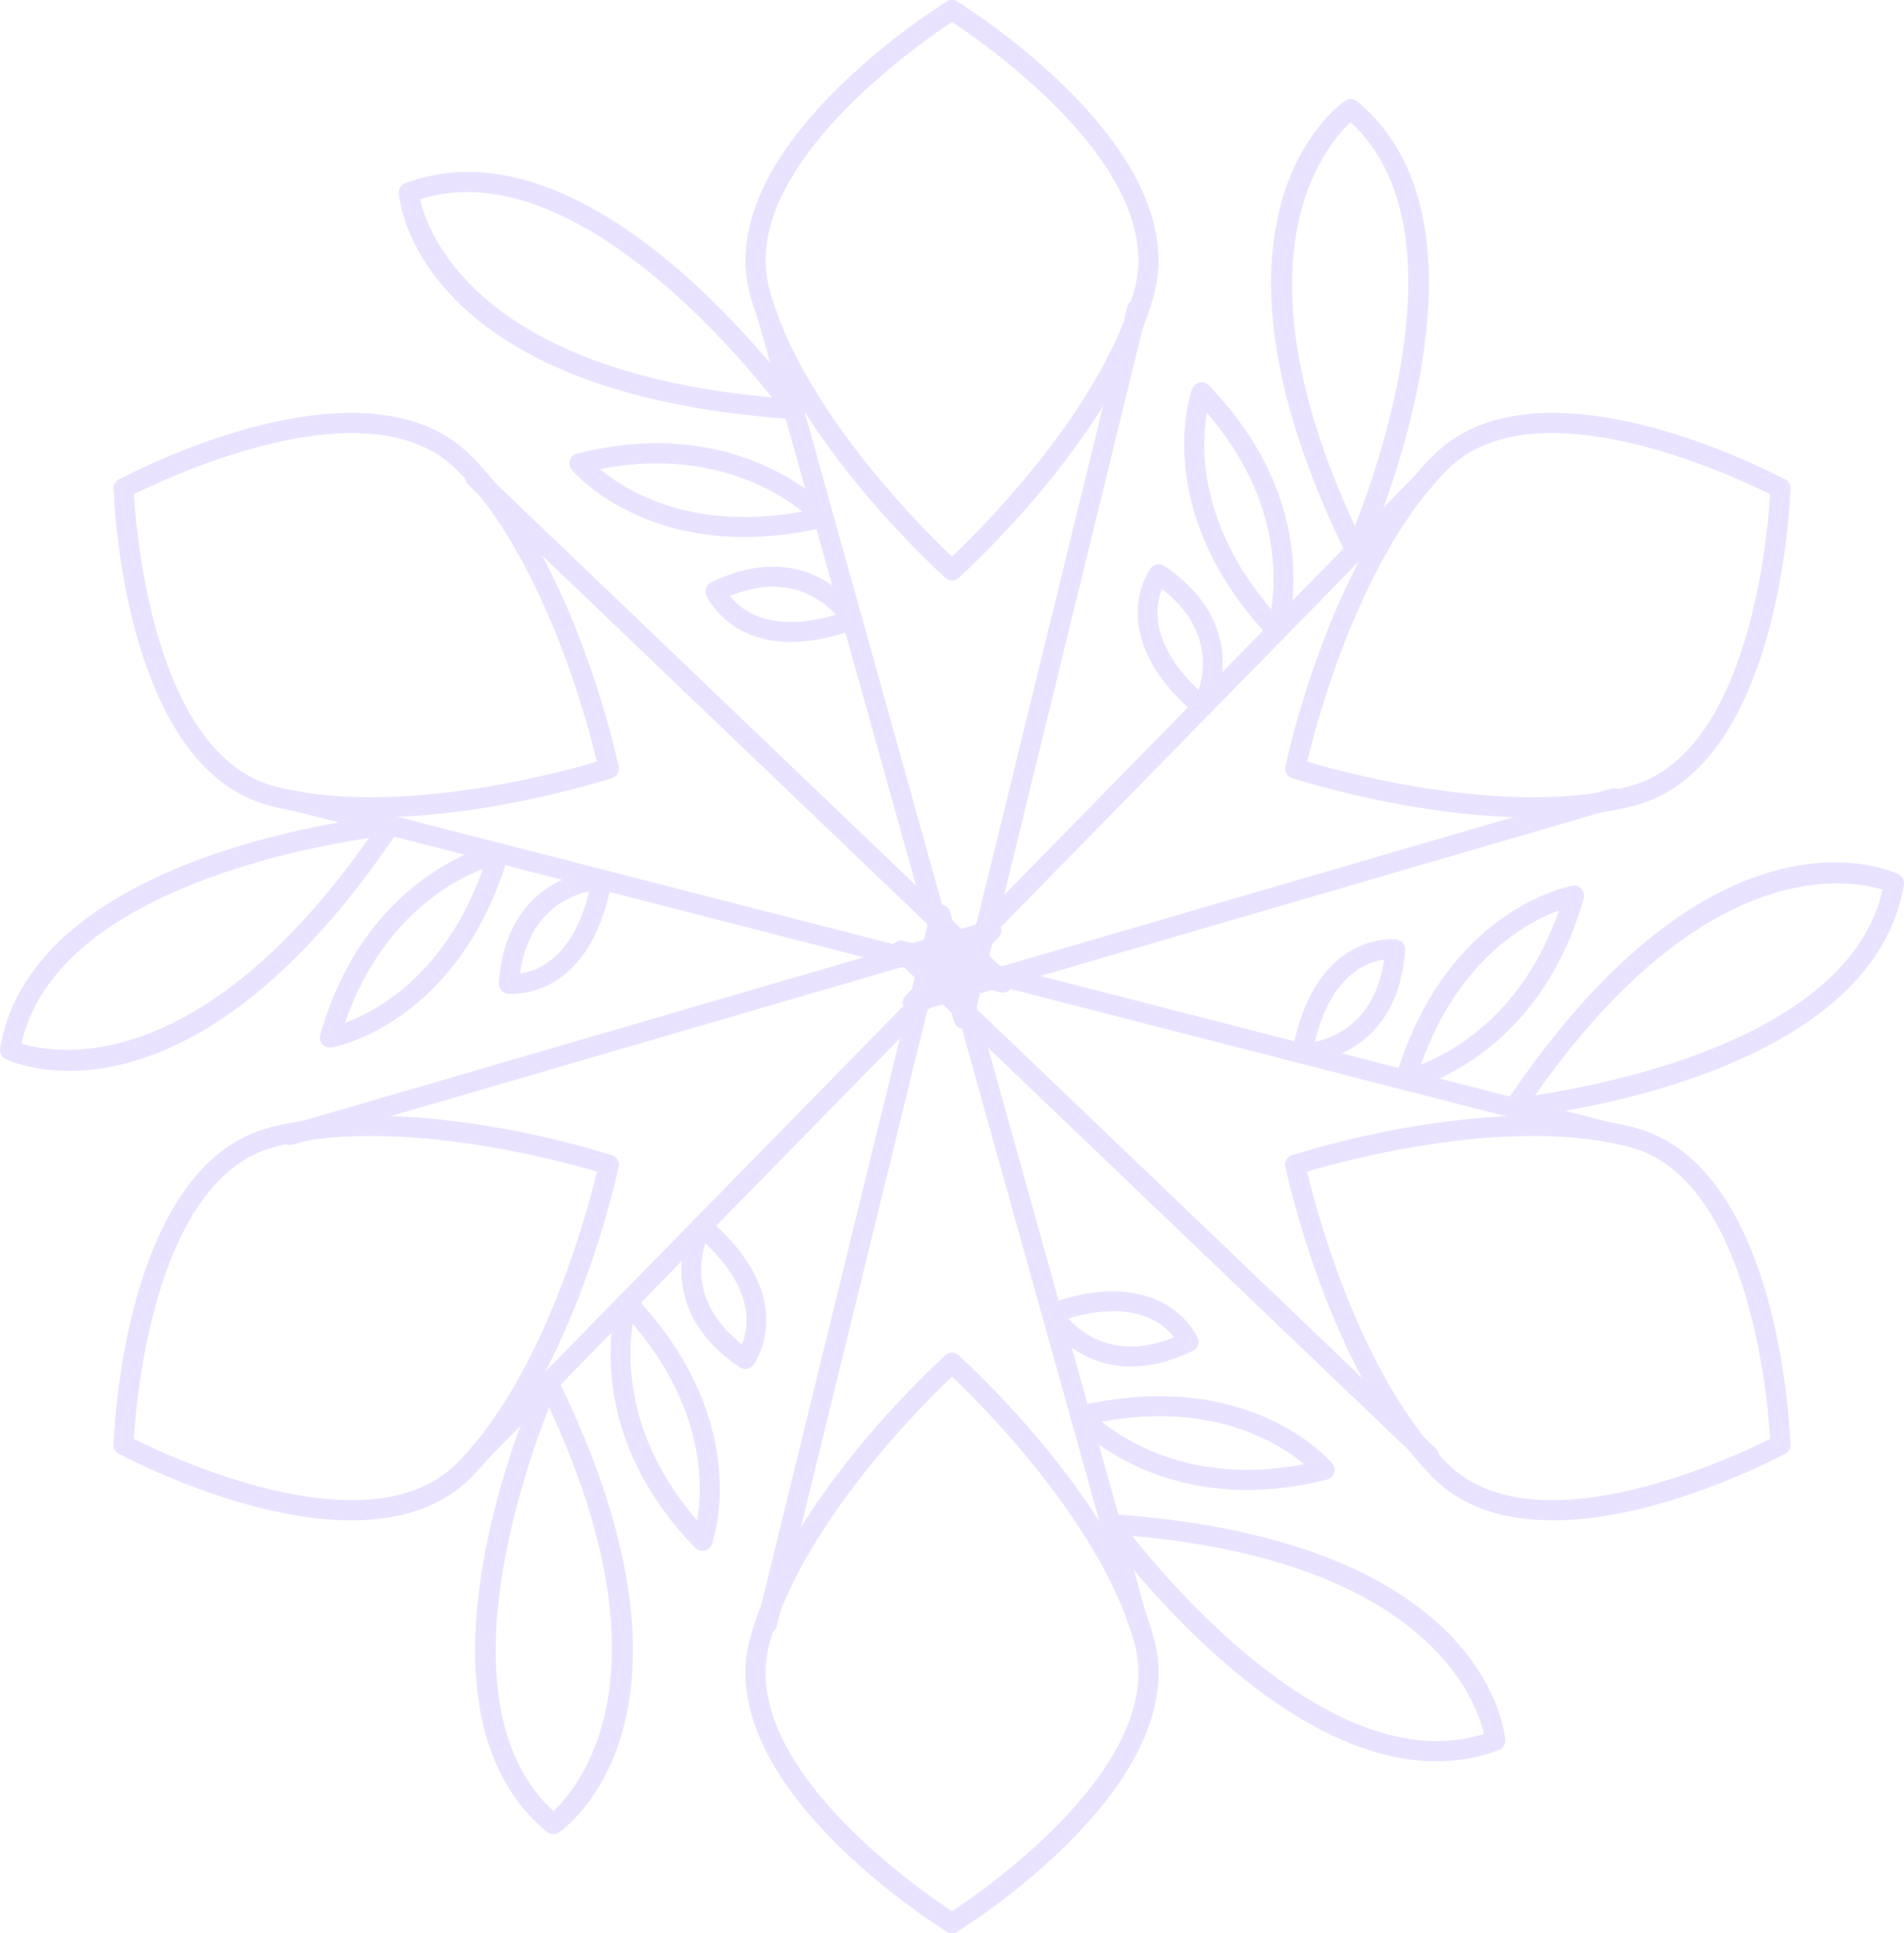 <svg xmlns="http://www.w3.org/2000/svg" width="1063.71" height="1080" viewBox="0 0 1063.71 1080"><g id="a"/><g id="b"><g id="c"><g id="d"><g><path d="M723.61 434.9c-.38.0-.78-.04-1.16-.12-3.03-.64-4.97-3.61-4.33-6.63.97-4.67 24.62-114.88 82.07-173.22 59.23-60.13 191.52 9.93 197.12 12.93 2.72 1.47 3.75 4.86 2.29 7.59-1.46 2.71-4.85 3.76-7.58 2.28-1.3-.69-130.5-69.12-183.84-14.95-55.13 55.99-78.86 166.55-79.09 167.66-.56 2.64-2.88 4.45-5.47 4.45z" fill="#eae3ff"/><path d="M855.87 456.67c-65.79.0-130.52-20.9-134.02-22.05-2.93-.96-4.54-4.12-3.58-7.07.96-2.94 4.13-4.54 7.07-3.58 1.08.35 108.67 35.12 184.74 15.33 73.66-19.13 78.94-165.2 78.98-166.68.11-3.09 2.24-5.43 5.78-5.43 3.09.1 5.51 2.68 5.43 5.77-.2 6.36-5.67 155.96-87.36 177.18-18.08 4.69-37.6 6.52-57.03 6.52z" fill="#eae3ff"/><path d="M509.88 565.77c-1.94.0-3.77-1-4.8-2.72-1.31-2.18-.98-4.98.8-6.8l285.63-291.64c2.16-2.19 5.72-2.24 7.92-.08 2.21 2.17 2.25 5.71.09 7.93l-270.66 276.35 371.22-108.25c2.99-.88 6.07.84 6.95 3.81.86 2.97-.84 6.08-3.82 6.95l-391.76 114.24c-.51.15-1.04.22-1.57.22z" fill="#eae3ff"/><path d="M757.29 313.15c-2.13.0-4.08-1.21-5.03-3.14-92.47-188.31-4.6-251.12-.81-253.7 2.06-1.4 4.8-1.28 6.71.3 85.92 70.69 7.62 245.83 4.23 253.26-.9 1.97-2.84 3.25-5.01 3.28h-.09zm-2.77-244.86c-14.18 13.16-67.16 75.64 2.42 225.52 15.46-39.13 59.86-168.39-2.42-225.52z" fill="#eae3ff"/><path d="M713.39 357.98c-1.52.0-3-.62-4.07-1.76-66.79-70.73-44.29-136.18-43.31-138.93.66-1.82 2.2-3.17 4.09-3.58 1.91-.38 3.86.19 5.2 1.58 65.3 67.26 44.35 135.91 43.43 138.8-.6 1.89-2.17 3.31-4.09 3.75-.42.1-.83.14-1.25.14zm-39.16-127.32c-3.24 18.66-4.68 62.03 36.01 109.81 2.93-19.54 3.79-64.13-36.01-109.81z" fill="#eae3ff"/><path d="M671.77 400.47c-1.31.0-2.61-.46-3.62-1.32-52.75-44.62-25.54-81.4-25.25-81.77 1.81-2.35 5.13-2.89 7.58-1.23 51.71 35 26.43 81.03 26.16 81.49-.82 1.45-2.24 2.46-3.88 2.75-.33.06-.66.09-.98.09zm-22.59-71.43c-3.74 9.07-7.37 30.02 20.46 56.42 3.64-11.37 6.71-35.24-20.46-56.42z" fill="#eae3ff"/></g><g><path d="M994.65 812.8c-3.02.0-5.5-2.4-5.6-5.43-.04-1.47-5.37-147.56-78.97-166.68-76.03-19.75-183.66 14.98-184.75 15.34-2.89.95-6.11-.64-7.07-3.58-.96-2.94.65-6.11 3.58-7.07 4.53-1.48 111.79-36.12 191.06-15.53 81.68 21.22 87.15 170.82 87.35 177.18.09 3.09-2.34 5.67-5.43 5.77-.07.0-.12.0-.18.0z" fill="#eae3ff"/><path d="M867.42 849.37c-25.39.0-49.56-6.35-67.23-24.3-57.46-58.33-81.1-168.55-82.08-173.21-.64-3.03 1.3-6 4.33-6.63 2.96-.63 6 1.3 6.63 4.33.23 1.11 23.97 111.68 79.1 167.65 53.31 54.18 182.52-14.25 183.83-14.94 2.74-1.47 6.13-.43 7.58 2.28 1.47 2.72.44 6.12-2.29 7.59-3.93 2.11-70.23 37.24-129.88 37.24z" fill="#eae3ff"/><path d="M798.22 818.8c-1.39.0-2.79-.51-3.87-1.55L499.54 535.1c-1.84-1.76-2.27-4.55-1.02-6.77 1.23-2.22 3.84-3.34 6.28-2.7l395.38 101.54c3 .77 4.8 3.82 4.04 6.82-.77 2.99-3.85 4.81-6.82 4.03L522.74 541.8l279.35 267.35c2.23 2.14 2.31 5.68.17 7.92-1.1 1.15-2.57 1.73-4.05 1.73z" fill="#eae3ff"/><path d="M845.89 624.61c-1.96.0-3.8-1.03-4.81-2.73-1.1-1.86-1.05-4.2.16-5.99 116.87-174.25 215.19-129.54 219.3-127.57 2.24 1.08 3.5 3.51 3.1 5.97-18.25 109.76-209.09 129.5-217.21 130.29-.17.02-.36.03-.54.03zm180.49-131.1c-35.04.0-97.89 17.46-168.77 118.32 41.62-6.17 175.76-32.35 194.1-114.84-4.7-1.45-13.4-3.47-25.33-3.47z" fill="#eae3ff"/><path d="M785.11 609c-1.54.0-3.04-.64-4.11-1.79-1.35-1.46-1.82-3.51-1.26-5.41 27.87-93.21 95.79-106.44 98.66-106.96 1.97-.36 3.85.32 5.14 1.75 1.3 1.43 1.77 3.44 1.25 5.3-25.59 90.17-95.52 106.35-98.49 107-.39.08-.8.13-1.19.13zm85.83-100.37c-17.78 6.52-56.06 26.97-77.1 86.08 18.38-7.22 57.43-28.78 77.1-86.08z" fill="#eae3ff"/><path d="M727.5 594.2c-1.65.0-3.22-.73-4.29-1.99-1.07-1.28-1.52-2.97-1.23-4.61 12.29-68.02 57.72-62.86 58.19-62.76 2.93.38 5.07 3 4.86 5.95-4.45 62.29-56.96 63.4-57.49 63.4h-.04zm45.72-58.07c-9.73 1.29-29.69 8.61-38.62 45.93 11.68-2.53 33.88-11.81 38.62-45.93z" fill="#eae3ff"/></g><g><path d="M531.87 1080c-1.88.0-3.71-.94-4.77-2.65-1.63-2.63-.82-6.08 1.82-7.71 1.25-.78 125.09-78.44 104.85-151.73-20.91-75.73-104.79-151.57-105.65-152.33-2.3-2.07-2.49-5.61-.43-7.91 2.08-2.31 5.61-2.48 7.91-.44 3.55 3.18 87.16 78.77 108.97 157.69 22.46 81.36-104.35 160.9-109.77 164.25-.92.57-1.94.84-2.93.84z" fill="#eae3ff"/><path d="M531.86 1080c-1.01.0-2.02-.27-2.94-.84-5.42-3.35-132.23-82.89-109.77-164.25 21.81-78.92 105.43-154.51 108.97-157.69 2.3-2.06 5.83-1.89 7.91.44 2.07 2.3 1.87 5.84-.43 7.91-.85.76-84.74 76.6-105.65 152.33-20.26 73.35 103.6 150.95 104.85 151.73 2.64 1.63 3.45 5.08 1.82 7.71-1.05 1.71-2.89 2.65-4.76 2.65z" fill="#eae3ff"/><path d="M428.45 912.88c-.44.0-.89-.05-1.33-.16-3-.74-4.85-3.77-4.1-6.77l96.95-396.39c.6-2.48 2.8-4.23 5.35-4.27 2.59.09 4.8 1.65 5.48 4.1l109.75 393.18c.83 2.98-.91 6.07-3.88 6.9-3.02.84-6.08-.92-6.9-3.89l-103.99-372.57-91.87 375.6c-.62 2.56-2.91 4.27-5.44 4.27z" fill="#eae3ff"/><path d="M802.37 983.98c-92.94.0-182.26-123.36-186.48-129.26-1.26-1.76-1.39-4.09-.33-5.99 1.05-1.88 3.11-2.94 5.26-2.86 209.32 14.08 219.78 121.58 220.13 126.15.19 2.48-1.29 4.79-3.62 5.67-11.61 4.35-23.32 6.29-34.97 6.29zM632.54 858.03c26.14 32.96 115.84 136.05 196.5 110.67-4.3-18.86-31.92-95.98-196.5-110.67z" fill="#eae3ff"/><path d="M696.7 832.37c-62.24.0-95.59-35.73-97.26-37.57-1.34-1.47-1.79-3.53-1.2-5.42.58-1.9 2.12-3.34 4.06-3.8 94.63-22.47 140.08 29.73 141.96 31.96 1.25 1.48 1.64 3.49 1.05 5.33-.59 1.84-2.09 3.25-3.96 3.72-16.23 4.09-31.12 5.78-44.64 5.78zm-81.23-38.12c15.44 12.31 53.69 35.34 113.1 23.73-14.53-12.14-51.36-35.08-113.1-23.73z" fill="#eae3ff"/><path d="M631.88 763.45c-32.85.0-48.91-26.52-49.11-26.87-.85-1.44-1.01-3.18-.44-4.75.56-1.56 1.79-2.8 3.37-3.36 65-23.4 83.26 18.58 83.44 19.01 1.14 2.74-.07 5.89-2.72 7.18-13.08 6.35-24.59 8.79-34.54 8.79zm-35.07-26.84c8.02 8.83 27.13 23.43 59.09 10.48-5.98-7.79-22.3-21.43-59.09-10.48z" fill="#eae3ff"/></g><g><path d="M196.3 849.37c-59.67.0-125.95-35.12-129.88-37.24-2.72-1.47-3.75-4.86-2.29-7.59 1.46-2.72 4.84-3.76 7.58-2.28 1.29.69 130.47 69.1 183.83 14.95 55.13-55.98 78.87-166.54 79.1-167.65.65-3.03 3.65-4.97 6.63-4.33 3.03.64 4.97 3.61 4.33 6.63-.97 4.67-24.62 114.88-82.08 173.22-17.67 17.94-41.85 24.3-67.23 24.3z" fill="#eae3ff"/><path d="M69.06 812.81h-.17c-3.09-.1-5.51-2.68-5.43-5.77.2-6.36 5.67-155.96 87.35-177.18 79.25-20.58 186.53 14.05 191.06 15.53 2.93.96 4.54 4.12 3.58 7.07-.97 2.93-4.15 4.55-7.07 3.58-1.08-.35-108.74-35.08-184.75-15.34-73.65 19.13-78.93 165.2-78.97 166.68-.1 3.04-2.58 5.43-5.6 5.43z" fill="#eae3ff"/><path d="M268.21 817.09c-1.41.0-2.83-.53-3.92-1.6-2.21-2.17-2.25-5.71-.09-7.93l270.66-276.35-371.22 108.25c-3.02.86-6.07-.85-6.95-3.81-.86-2.97.84-6.08 3.82-6.95l391.76-114.24c2.4-.74 5.06.31 6.37 2.5 1.31 2.18.98 4.98-.8 6.8l-285.63 291.64c-1.09 1.12-2.55 1.68-4 1.68z" fill="#eae3ff"/><path d="M309.11 1024.68c-1.27.0-2.53-.43-3.56-1.28-85.92-70.69-7.62-245.84-4.24-253.25.9-1.97 2.84-3.25 5.01-3.28h.09c2.13.0 4.08 1.21 5.03 3.14 92.47 188.31 4.6 251.12.81 253.7-.95.65-2.06.97-3.15.97zm-2.34-238.47c-15.46 39.13-59.86 168.39 2.42 225.51 14.18-13.15 67.16-75.63-2.42-225.51z" fill="#eae3ff"/><path d="M392.44 866.43c-1.5.0-2.95-.6-4.02-1.7-65.3-67.26-44.35-135.91-43.43-138.79.6-1.89 2.17-3.32 4.09-3.75 1.94-.48 3.95.17 5.32 1.61 66.79 70.73 44.29 136.18 43.31 138.93-.66 1.82-2.2 3.17-4.09 3.58-.39.08-.79.13-1.18.13zm-38.95-126.89c-2.93 19.54-3.79 64.13 36.01 109.81 3.24-18.66 4.68-62.03-36.01-109.81z" fill="#eae3ff"/><path d="M416.39 764.82c-1.08.0-2.18-.31-3.14-.96-51.72-35-26.44-81.02-26.17-81.48.82-1.45 2.24-2.46 3.88-2.75 1.64-.31 3.32.16 4.61 1.24 52.76 44.62 25.55 81.4 25.26 81.77-1.09 1.43-2.76 2.19-4.44 2.19zm-22.32-70.27c-3.64 11.37-6.71 35.24 20.47 56.41 3.74-9.06 7.37-30.01-20.47-56.41z" fill="#eae3ff"/></g><g><path d="M207.85 456.68c-19.44.0-38.96-1.83-57.04-6.52-81.68-21.22-87.15-170.82-87.35-177.18-.09-3.09 2.34-5.67 5.43-5.77.06.0.12.0.17.0 3.02.0 5.5 2.4 5.6 5.43.04 1.47 5.37 147.56 78.97 166.68 76.05 19.74 183.66-14.98 184.75-15.33 2.87-.97 6.1.64 7.07 3.58.96 2.94-.65 6.11-3.58 7.07-3.5 1.14-68.22 22.05-134.02 22.05z" fill="#eae3ff"/><path d="M340.11 434.91c-2.59.0-4.91-1.81-5.47-4.45-.23-1.11-23.97-111.68-79.1-167.65-53.35-54.18-182.54 14.25-183.83 14.94-2.75 1.48-6.13.43-7.58-2.28-1.47-2.72-.44-6.12 2.29-7.59 5.6-3.01 137.91-73.08 197.11-12.93 57.46 58.34 81.1 168.55 82.08 173.22.63 3.03-1.3 6-4.33 6.63-.38.08-.78.12-1.16.12z" fill="#eae3ff"/><path d="M560.31 554.57c-.46.0-.93-.05-1.39-.17l-395.38-101.55c-3-.77-4.8-3.82-4.04-6.82.77-2.99 3.85-4.82 6.82-4.03l374.66 96.22L261.62 270.86c-2.23-2.14-2.31-5.68-.18-7.92 2.16-2.22 5.7-2.31 7.92-.18l294.81 282.15c1.84 1.76 2.26 4.55 1.02 6.77-1 1.81-2.89 2.88-4.89 2.88z" fill="#eae3ff"/><path d="M38.56 598.25c-21.09.0-33.95-5.87-35.39-6.56-2.24-1.08-3.5-3.51-3.1-5.97 18.25-109.75 209.09-129.5 217.21-130.29 2.12-.19 4.25.85 5.35 2.7 1.1 1.86 1.05 4.19-.16 5.99-76.15 113.56-144.44 134.13-183.91 134.13zm-26.56-15.23c18.51 5.71 99.08 20.36 194.1-114.84-41.61 6.17-175.76 32.35-194.1 114.84z" fill="#eae3ff"/><path d="M184.31 585.27c-1.57.0-3.07-.66-4.15-1.84-1.3-1.43-1.77-3.44-1.25-5.3 25.6-90.17 95.54-106.36 98.5-107 1.93-.39 3.96.22 5.31 1.67 1.35 1.45 1.82 3.51 1.26 5.41-27.87 93.2-95.8 106.45-98.68 106.97-.34.06-.67.09-.99.09zm85.57-99.98c-18.38 7.22-57.44 28.78-77.11 86.09 17.79-6.52 56.07-26.97 77.11-86.09z" fill="#eae3ff"/><path d="M286.04 555.28c-1.53.0-2.43-.1-2.5-.12-2.93-.38-5.07-2.99-4.86-5.95 4.45-62.29 56.95-63.4 57.48-63.4 1.28-.25 3.25.72 4.33 1.99 1.07 1.28 1.52 2.97 1.23 4.61-10.59 58.73-45.95 62.87-55.68 62.87zm43.08-57.33c-11.66 2.53-33.87 11.82-38.61 45.93 9.73-1.29 29.67-8.62 38.61-45.93z" fill="#eae3ff"/></g><g><path d="M531.86 324.21c-1.33.0-2.67-.47-3.74-1.43-3.55-3.18-87.16-78.77-108.97-157.69C396.68 83.73 523.5 4.2 528.92.85c2.65-1.65 6.07-.81 7.7 1.82 1.63 2.63.82 6.08-1.82 7.71-1.25.78-125.09 78.44-104.85 151.73 20.91 75.73 104.79 151.57 105.65 152.33 2.3 2.07 2.5 5.61.43 7.91-1.1 1.24-2.64 1.87-4.17 1.87z" fill="#eae3ff"/><path d="M531.86 324.21c-1.53.0-3.06-.63-4.17-1.87-2.07-2.3-1.87-5.84.43-7.91.85-.76 84.74-76.6 105.65-152.33 20.26-73.35-103.6-150.95-104.85-151.73-2.64-1.63-3.45-5.08-1.82-7.71 1.61-2.64 5.08-3.45 7.7-1.82 5.42 3.35 132.24 82.89 109.77 164.25-21.81 78.92-105.43 154.51-108.97 157.69-1.07.96-2.41 1.43-3.74 1.43z" fill="#eae3ff"/><path d="M538.33 574.72c-2.51.0-4.72-1.67-5.4-4.1l-109.75-393.18c-.83-2.98.91-6.07 3.88-6.9 2.98-.87 6.07.91 6.9 3.89L537.95 547l91.87-375.6c.73-3 3.74-4.85 6.77-4.11 3 .74 4.85 3.77 4.1 6.77l-96.95 396.39c-.6 2.48-2.8 4.23-5.35 4.27h-.09z" fill="#eae3ff"/><path d="M443.26 234.14c-.12.0-.25.0-.37-.01-209.32-14.07-219.78-121.57-220.13-126.14-.19-2.48 1.29-4.79 3.62-5.67 104.19-39.06 216.7 116.32 221.44 122.96 1.26 1.76 1.39 4.09.33 5.99-.99 1.78-2.87 2.87-4.89 2.87zM234.68 111.31c4.3 18.86 31.92 95.98 196.5 110.67-26.15-32.96-115.9-136.09-196.5-110.67z" fill="#eae3ff"/><path d="M415.88 300.04c-63.79.0-94.88-35.73-96.43-37.57-1.25-1.48-1.64-3.49-1.05-5.33.59-1.84 2.09-3.25 3.96-3.72 90.9-22.92 139.88 29.55 141.92 31.79 1.33 1.47 1.79 3.53 1.2 5.43-.58 1.89-2.12 3.34-4.06 3.79-16.7 3.97-31.87 5.61-45.54 5.61zm-80.74-38c14.53 12.15 51.38 35.09 113.11 23.73-15.45-12.31-53.65-35.33-113.11-23.73z" fill="#eae3ff"/><path d="M441.9 358.62c-36.01.0-47.19-25.75-47.34-26.09-1.14-2.74.07-5.89 2.72-7.18 56.21-27.3 83.39 17.62 83.65 18.08.85 1.44 1.01 3.18.44 4.75-.56 1.56-1.79 2.8-3.37 3.36-14.15 5.08-26.09 7.08-36.11 7.08zm-34.08-25.7c5.97 7.77 22.34 21.39 59.09 10.48-8.01-8.83-27.16-23.42-59.09-10.48z" fill="#eae3ff"/></g></g></g></g></svg>